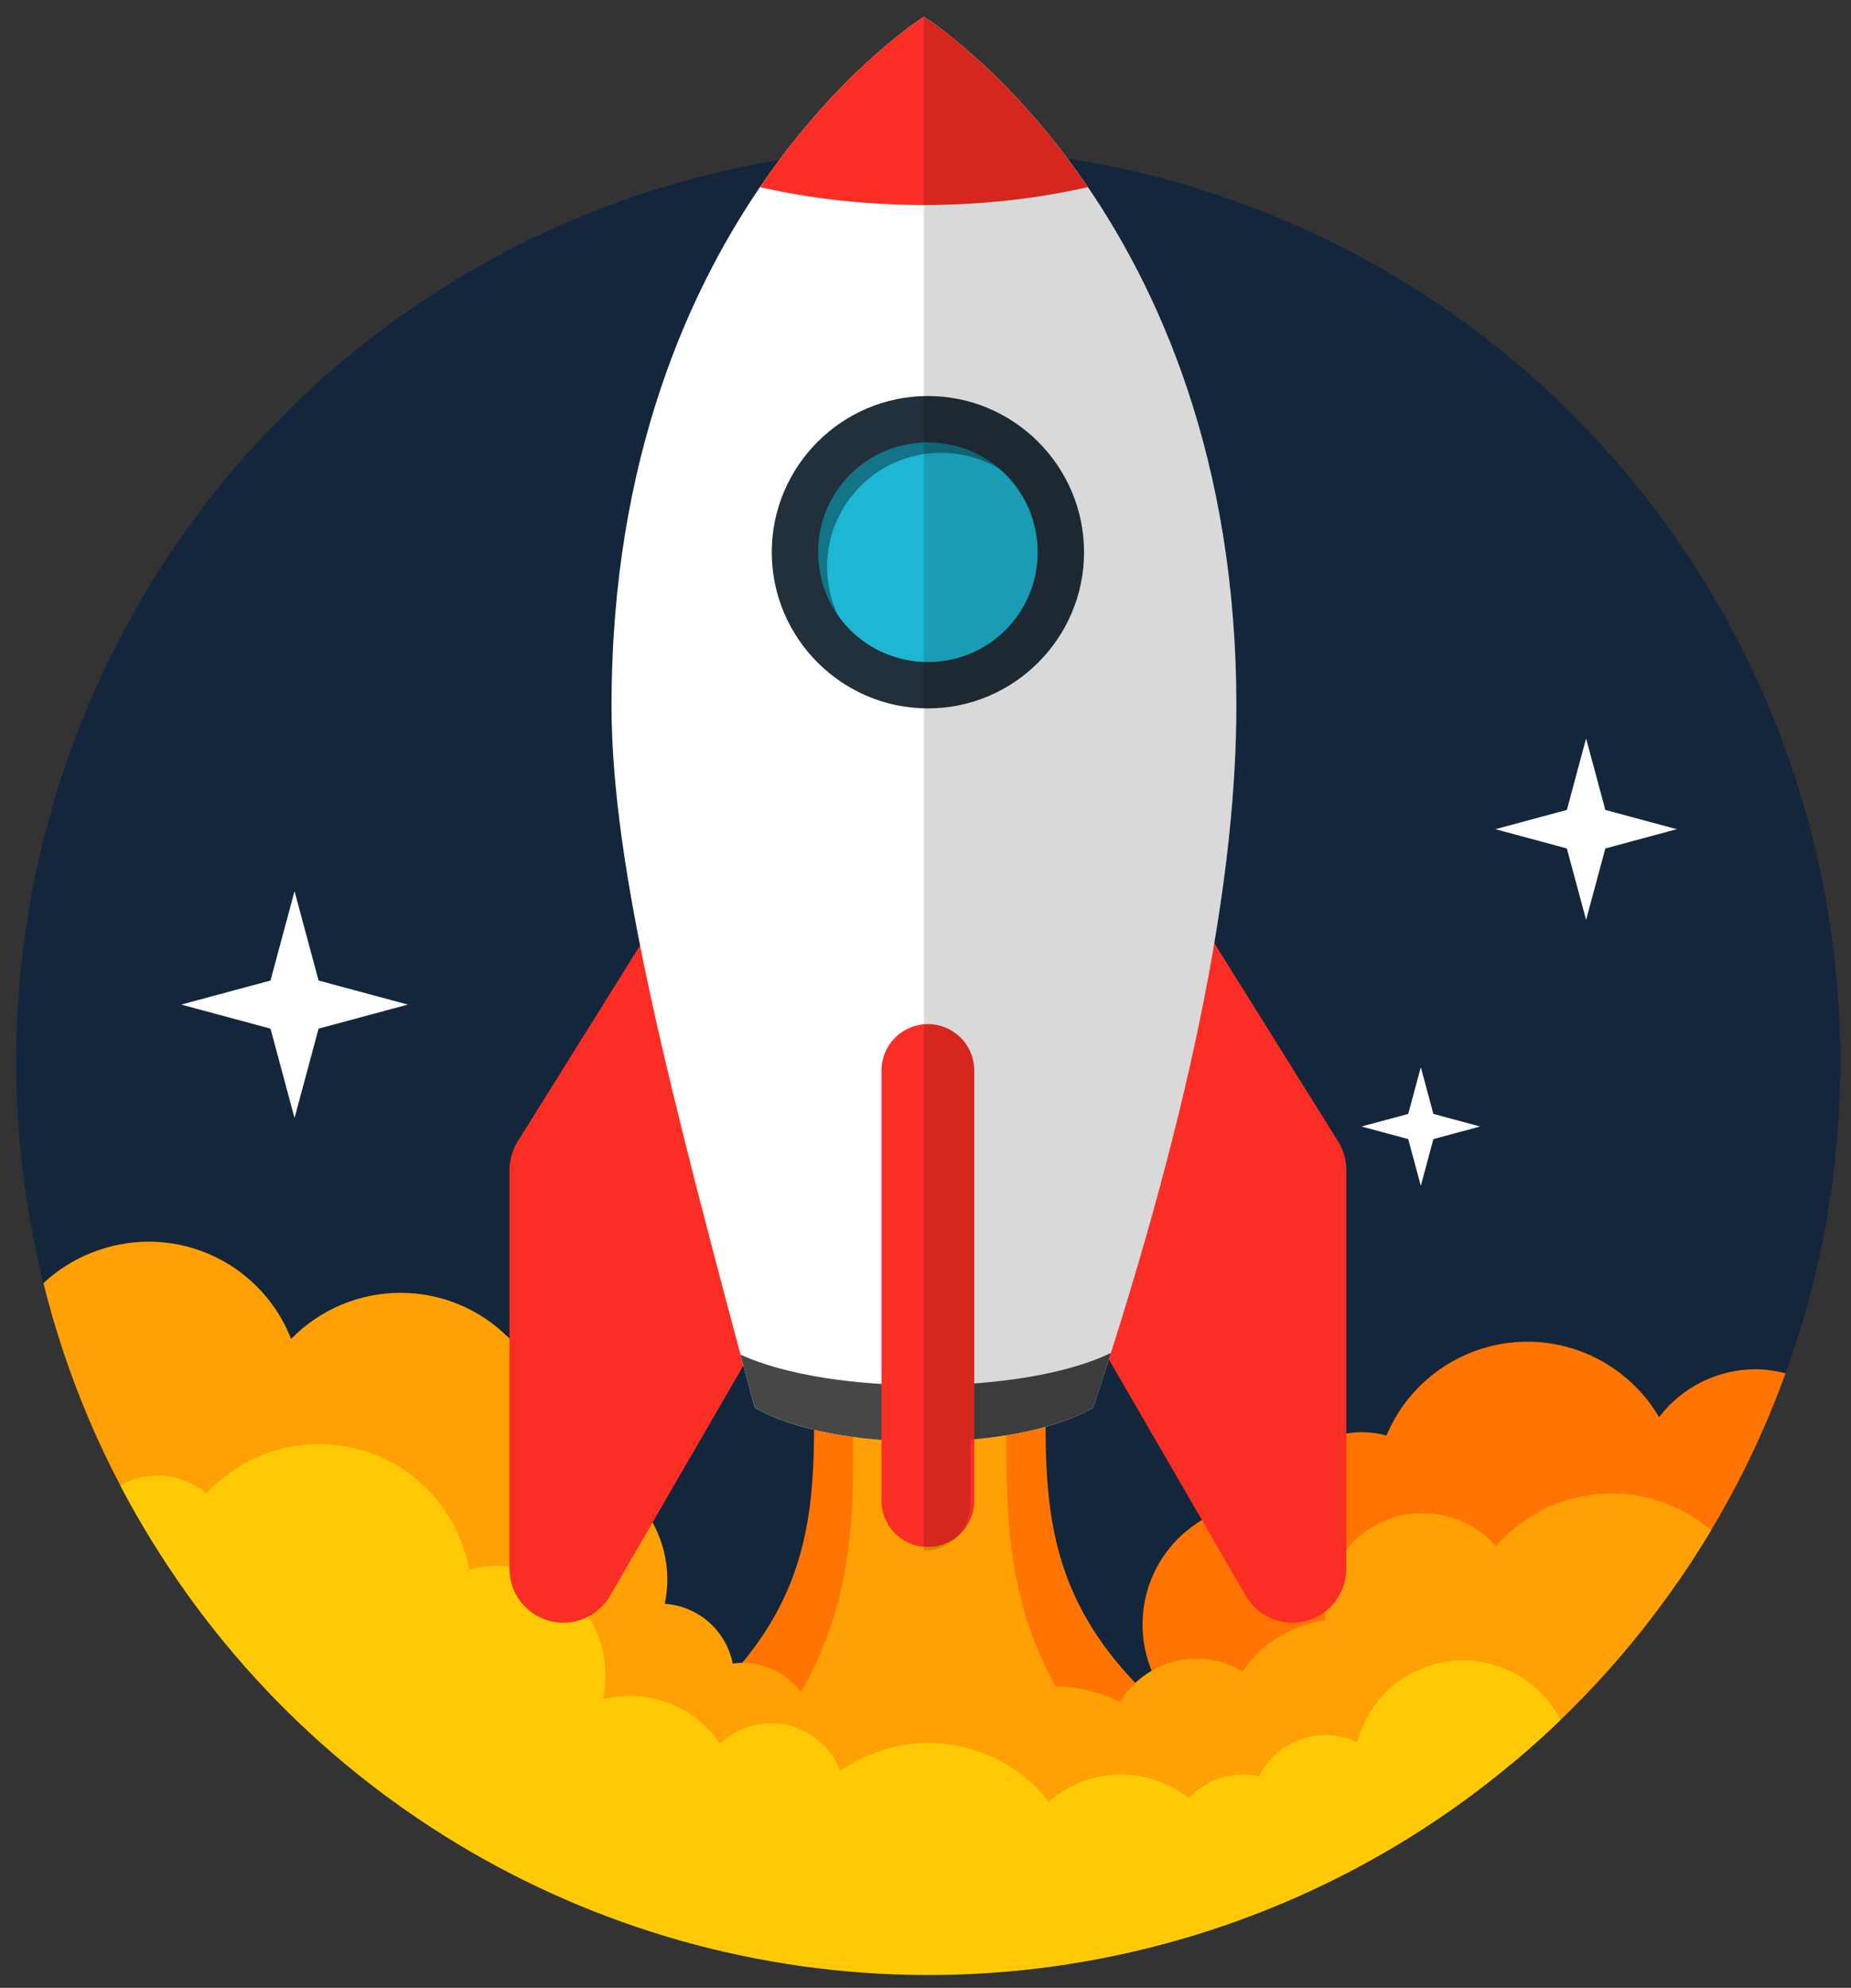 <svg id="svg8" version="1.1" viewBox="156.104 84.667 1008.062 1082.146" xmlns="http://www.w3.org/2000/svg" style="max-height: 500px" width="1008.062" height="1082.146"><rect x="156.104" y="84.667" width="1008.062" height="1082.146" fill="#333333" stroke="none"/> <defs id="defs2"> </defs>  <g transform="translate(0,1025.917)" id="layer1"> <path id="path826" transform="matrix(0.265,0,0,0.265,0,-1025.917)" d="m 2496.711,623.074 a 1874.457,1876.926 0 0 0 -132.594,4.701 1874.457,1876.926 0 0 0 -368.82,63.697 1874.457,1876.926 0 0 0 -177.811,59.158 1874.457,1876.926 0 0 0 -1111.512,1194.699 1874.457,1876.926 0 0 0 -46.355,181.781 1874.457,1876.926 0 0 0 -28,185.506 1874.457,1876.926 0 0 0 -9.365,187.381 1874.457,1876.926 0 0 0 203.928,851.365 1874.457,1876.926 0 0 0 202.217,315.348 1874.457,1876.926 0 0 0 123.66,140.949 1874.457,1876.926 0 0 0 137.094,127.887 1874.457,1876.926 0 0 0 653.619,357.543 1874.457,1876.926 0 0 0 366.807,74.453 1874.457,1876.926 0 0 0 187.133,9.377 1874.457,1876.926 0 0 0 1837.092,-1504.039 1874.457,1876.926 0 0 0 28,-185.506 1874.457,1876.926 0 0 0 9.365,-187.381 1874.457,1876.926 0 0 0 -68.309,-502.076 1874.457,1876.926 0 0 0 -59.082,-178.043 1874.457,1876.926 0 0 0 -76.537,-171.248 1874.457,1876.926 0 0 0 -93.228,-162.74 A 1874.457,1876.926 0 0 0 3965.023,1333.283 1874.457,1876.926 0 0 0 3841.363,1192.334 1874.457,1876.926 0 0 0 3704.269,1064.447 1874.457,1876.926 0 0 0 3555.109,950.906 1874.457,1876.926 0 0 0 3226.658,771.236 1874.457,1876.926 0 0 0 3050.65,706.904 1874.457,1876.926 0 0 0 2683.844,632.451 1874.457,1876.926 0 0 0 2496.711,623.074 Z" style="opacity:1;fill:#13263c;fill-opacity:1;fill-rule:nonzero;stroke:none;stroke-width:85.127;stroke-linecap:round;stroke-linejoin:round;stroke-miterlimit:4;stroke-dasharray:none;stroke-dashoffset:8.126;stroke-opacity:1;paint-order:markers stroke fill"/> <path id="path890" transform="matrix(0.265,0,0,0.265,0,-1025.917)" d="m 3728.195,3075.799 c -126.547,0.017 -240.741,75.929 -289.734,192.607 -16.195,-4.395 -32.895,-6.661 -49.676,-6.738 -88.489,0.113 -165.573,60.368 -187.049,146.211 -4.986,-0.4 -9.982,-0.65 -14.982,-0.75 -137.87,6e-4 -249.635,111.767 -249.635,249.637 -4e-4,137.87 111.765,249.636 249.635,249.637 137.871,4e-4 249.637,-111.766 249.637,-249.637 -0.027,-4.995 -0.203,-9.988 -0.529,-14.973 24.42,-6.164 47.398,-17.047 67.639,-32.035 59.117,60.487 140.117,94.594 224.695,94.613 115.08,-0.01 220.953,-62.911 275.99,-163.977 9.318,11.229 20.041,22.009 31.174,31.441 92.997,-133.668 168.412,-278.723 223.277,-431.308 -19.46,-4.869 -41.67,-8.071 -61.73,-8.159 -77.799,0.122 -151.094,36.509 -198.225,98.408 -56.383,-95.886 -159.251,-154.826 -270.486,-154.978 z m -1466.473,48.803 c 0,258.137 22.897,474.982 -243.818,709.289 L 2500,4050.002 2982.096,3833.891 c -266.715,-234.307 -243.818,-451.152 -243.818,-709.289 H 2500 Z" style="opacity:1;fill:#ff7402;fill-opacity:1;fill-rule:nonzero;stroke:none;stroke-width:77.749;stroke-linecap:round;stroke-linejoin:round;stroke-miterlimit:4;stroke-dasharray:none;stroke-dashoffset:8.126;stroke-opacity:1;paint-order:markers stroke fill"/> <path d="m 316.51,-332.652 -13.096,-48.611 -48.611,-13.096 48.611,-13.096 13.096,-48.611 13.096,48.611 48.611,13.096 -48.611,13.096 z" id="path965" style="opacity:1;fill:#ffffff;fill-opacity:1;fill-rule:nonzero;stroke:none;stroke-width:13.078;stroke-linecap:round;stroke-linejoin:round;stroke-miterlimit:4;stroke-dasharray:none;stroke-dashoffset:8.126;stroke-opacity:1;paint-order:markers stroke fill"/> <path style="opacity:1;fill:#ffffff;fill-opacity:1;fill-rule:nonzero;stroke:none;stroke-width:10.469;stroke-linecap:round;stroke-linejoin:round;stroke-miterlimit:4;stroke-dasharray:none;stroke-dashoffset:8.126;stroke-opacity:1;paint-order:markers stroke fill" id="path967" d="m 1019.9,-440.445 -10.483,-38.913 -38.913,-10.483 38.913,-10.483 10.483,-38.913 10.483,38.913 38.913,10.483 -38.913,10.483 z"/> <path d="m 929.883,-295.695 -6.853,-25.438 -25.438,-6.853 25.438,-6.853 6.853,-25.438 6.853,25.438 25.438,6.853 -25.438,6.853 z" id="path969" style="opacity:1;fill:#ffffff;fill-opacity:1;fill-rule:nonzero;stroke:none;stroke-width:6.844;stroke-linecap:round;stroke-linejoin:round;stroke-miterlimit:4;stroke-dasharray:none;stroke-dashoffset:8.126;stroke-opacity:1;paint-order:markers stroke fill"/> <path id="circle832" transform="matrix(0.265,0,0,0.265,0,-1025.917)" d="m 894.629,2870.283 c -79.718,0.145 -158.198,30.716 -216.321,85.275 47.679,191.885 126.03,377.093 231.905,542.495 78.991,-3.926 153.597,-37.489 208.936,-93.992 47.116,120.516 163.281,199.837 292.68,199.85 22.854,-0.132 45.625,-2.756 67.91,-7.826 15.884,119.997 118.132,209.71 239.176,209.856 25.862,-0.103 51.54,-4.358 76.053,-12.604 13.033,72.752 76.311,125.719 150.221,125.742 6.529,-0.063 13.048,-0.544 19.516,-1.441 14.056,71.546 76.744,123.166 149.658,123.232 60.267,-0.051 114.865,-35.553 139.357,-90.619 l 186.197,129.674 c -0.466,5.931 -0.764,11.874 -0.893,17.822 0.137,114.795 62.85,220.383 163.588,275.426 128.546,-7.278 256.002,-27.799 380.348,-61.236 54.298,-58.115 84.542,-134.656 84.637,-214.189 -0.022,-0.698 -0.047,-1.396 -0.074,-2.094 36.823,-3.865 71.639,-18.691 99.943,-42.56 45.601,48.504 109.199,76.038 175.774,76.098 133.407,0 241.555,-108.148 241.555,-241.555 -0.046,-22.859 -3.336,-45.595 -9.771,-67.529 10.402,-3.314 20.518,-7.47 30.246,-12.426 18.415,51.219 50.093,98.711 91.405,134.148 162.405,-134.962 300.982,-297.688 408.947,-478.735 -56.647,-48.042 -130.499,-75.488 -204.776,-75.612 -91.105,0.074 -177.695,39.678 -237.334,108.551 -38.108,-43.236 -92.931,-68.048 -150.565,-68.144 -111.092,0 -201.15,90.056 -201.15,201.149 0.064,6.433 0.436,12.86 1.115,19.258 -69.189,8.729 -131.229,46.935 -170.164,104.791 -28.562,-17.068 -61.199,-26.116 -94.473,-26.191 -64.378,0.095 -124.076,33.653 -157.619,88.602 -41.307,-20.158 -86.534,-31.01 -132.49,-31.791 -117.456,-214.317 -99.633,-408.009 -99.633,-642.479 H 2500 2341.469 c 0,238.69 18.469,435.118 -106.108,654.068 -28.864,-37.629 -73.576,-59.706 -121,-59.746 -6.529,0.063 -13.048,0.544 -19.516,1.441 -13.4,-67.816 -70.698,-118.165 -139.674,-122.734 3.491,-16.394 5.266,-33.107 5.297,-49.869 -0.113,-131.256 -105.018,-238.402 -236.242,-241.289 1.224,-11.115 1.854,-22.288 1.887,-33.471 8e-4,-173.576 -140.71,-314.287 -314.285,-314.287 -84.543,0.114 -165.476,34.283 -224.519,94.793 -47.117,-120.515 -163.281,-199.835 -292.68,-199.848 z" style="opacity:1;fill:#ffa005;fill-opacity:1;fill-rule:nonzero;stroke:none;stroke-width:113.386;stroke-linecap:round;stroke-linejoin:round;stroke-miterlimit:4;stroke-dasharray:none;stroke-dashoffset:8.126;stroke-opacity:1;paint-order:markers stroke fill"/> <path id="circle830" transform="matrix(0.265,0,0,0.265,0,-1025.917)" d="m 1244.35,3286.01 c -88,0.146 -171.909,37.179 -231.322,102.096 -27.741,-24.114 -63.251,-37.41 -100.008,-37.445 -26.55,0.041 -53.509,7.592 -76.545,20.793 323.345,618.144 963.351,1005.057 1660.236,1005.473 484.52,-0.159 950.4,-187.734 1299.494,-524.172 -38.676,-74.77 -116.04,-122.196 -200.221,-122.277 -102.392,0.13 -191.831,69.261 -217.76,168.316 -20.34,-9.664 -42.565,-14.71 -65.084,-14.774 -57.838,0.076 -110.666,32.83 -136.451,84.602 -10.912,-2.478 -22.064,-3.749 -33.254,-3.789 -42.203,0.072 -82.494,17.611 -111.303,48.453 -39.663,-31.298 -88.691,-48.362 -139.215,-48.453 -54.653,0.104 -107.406,20.062 -148.441,56.16 -59.532,-76.209 -150.834,-120.767 -247.539,-120.809 -64.741,0.137 -127.861,20.264 -180.731,57.631 -22.622,-59.038 -79.294,-98.022 -142.518,-98.037 -39.052,0.031 -76.607,15.027 -104.939,41.902 -41.926,-61.527 -111.531,-98.38 -185.984,-98.471 -18.467,0.071 -36.856,2.412 -54.752,6.969 3.527,-15.845 5.332,-32.025 5.383,-48.258 2e-4,-124.481 -100.912,-225.393 -225.393,-225.393 -18.451,0.072 -36.822,2.409 -54.703,6.959 -27.404,-149.108 -157.346,-257.401 -308.951,-257.476 z" style="opacity:1;fill:#ffca05;fill-opacity:1;fill-rule:nonzero;stroke:none;stroke-width:113.386;stroke-linecap:round;stroke-linejoin:round;stroke-miterlimit:4;stroke-dasharray:none;stroke-dashoffset:8.126;stroke-opacity:1;paint-order:markers stroke fill"/> <g transform="matrix(1.684,0,0,1.684,2034.322,216.782)" id="g935"> <path style="color:#000000;font-style:normal;font-variant:normal;font-weight:normal;font-stretch:normal;font-size:medium;line-height:normal;font-family:sans-serif;font-variant-ligatures:normal;font-variant-position:normal;font-variant-caps:normal;font-variant-numeric:normal;font-variant-alternates:normal;font-feature-settings:normal;text-indent:0;text-align:start;text-decoration:none;text-decoration-line:none;text-decoration-style:solid;text-decoration-color:#000000;letter-spacing:normal;word-spacing:normal;text-transform:none;writing-mode:lr-tb;direction:ltr;text-orientation:mixed;dominant-baseline:auto;baseline-shift:baseline;text-anchor:start;white-space:normal;shape-padding:0;clip-rule:nonzero;display:inline;overflow:visible;visibility:visible;opacity:1;isolation:auto;mix-blend-mode:normal;color-interpolation:sRGB;color-interpolation-filters:linearRGB;solid-color:#000000;solid-opacity:1;vector-effect:none;fill:#fa2e24;fill-opacity:1;fill-rule:nonzero;stroke:none;stroke-width:34.856;stroke-linecap:round;stroke-linejoin:round;stroke-miterlimit:4;stroke-dasharray:none;stroke-dashoffset:0;stroke-opacity:1;paint-order:normal;color-rendering:auto;image-rendering:auto;shape-rendering:auto;text-rendering:auto;enable-background:accumulate" d="m -815.031,-515.611 c -6.087,-0.075 -11.773,3.03 -14.998,8.193 l -117.887,188.754 c -1.729,2.769 -2.646,5.968 -2.646,9.232 v 128.924 c 0.002,7.882 5.293,14.781 12.905,16.827 7.612,2.046 15.649,-1.271 19.603,-8.089 l 102.809,-177.414 102.807,177.414 c 3.954,6.816 11.991,10.131 19.601,8.086 7.61,-2.046 12.901,-8.943 12.905,-16.824 v -128.924 c -1.3e-4,-3.265 -0.917,-6.464 -2.646,-9.232 l -117.885,-188.754 c -3.144,-5.033 -8.633,-8.12 -14.566,-8.193 z" id="rect875"/> <path style="opacity:1;fill:#ffffff;fill-opacity:1;fill-rule:nonzero;stroke:none;stroke-width:151.181;stroke-linecap:round;stroke-linejoin:round;stroke-miterlimit:4;stroke-dasharray:none;stroke-dashoffset:0;stroke-opacity:1;paint-order:normal" d="m -3081.25,1296.875 c 0,0 -381.25,237.5 -381.25,840.625 0,198.842 71.072,469.385 174.732,856.25 95.397,55.077 317.639,55.077 413.035,0 C -2746.808,2606.885 -2700,2336.342 -2700,2137.5 c 0,-603.125 -381.25,-840.625 -381.25,-840.625 z" transform="matrix(0.265,0,0,0.265,0,-1025.917)" id="path863"/> <circle style="opacity:1;fill:#127486;fill-opacity:1;fill-rule:nonzero;stroke:none;stroke-width:41.6;stroke-linecap:round;stroke-linejoin:round;stroke-miterlimit:4;stroke-dasharray:none;stroke-dashoffset:0;stroke-opacity:1;paint-order:normal" id="path873" cx="-815.247" cy="-509.152" r="42.995"/> <path style="opacity:1;fill:#474747;fill-opacity:1;fill-rule:nonzero;stroke:none;stroke-width:151.181;stroke-linecap:round;stroke-linejoin:round;stroke-miterlimit:4;stroke-dasharray:none;stroke-dashoffset:0;stroke-opacity:1;paint-order:normal" d="m -2853.051,2926.84 c -106.398,51.921 -342.265,52.602 -452.07,2.047 5.685,21.285 11.45,42.832 17.354,64.863 95.397,55.077 317.639,55.077 413.035,0 7.508,-22.706 14.725,-44.997 21.682,-66.91 z" transform="matrix(0.265,0,0,0.265,0,-1025.917)" id="path897"/> <path style="color:#000000;font-style:normal;font-variant:normal;font-weight:normal;font-stretch:normal;font-size:medium;line-height:normal;font-family:sans-serif;font-variant-ligatures:normal;font-variant-position:normal;font-variant-caps:normal;font-variant-numeric:normal;font-variant-alternates:normal;font-feature-settings:normal;text-indent:0;text-align:start;text-decoration:none;text-decoration-line:none;text-decoration-style:solid;text-decoration-color:#000000;letter-spacing:normal;word-spacing:normal;text-transform:none;writing-mode:lr-tb;direction:ltr;text-orientation:mixed;dominant-baseline:auto;baseline-shift:baseline;text-anchor:start;white-space:normal;shape-padding:0;clip-rule:nonzero;display:inline;overflow:visible;visibility:visible;opacity:1;isolation:auto;mix-blend-mode:normal;color-interpolation:sRGB;color-interpolation-filters:linearRGB;solid-color:#000000;solid-opacity:1;vector-effect:none;fill:#fa2e24;fill-opacity:1;fill-rule:nonzero;stroke:none;stroke-width:30;stroke-linecap:round;stroke-linejoin:round;stroke-miterlimit:4;stroke-dasharray:none;stroke-dashoffset:0;stroke-opacity:1;paint-order:normal;color-rendering:auto;image-rendering:auto;shape-rendering:auto;text-rendering:auto;enable-background:accumulate" d="m -815.473,-356.588 a 15.002,15.002 0 0 0 -14.775,15.211 v 138.562 a 15.002,15.002 0 1 0 30,0 v -138.562 a 15.002,15.002 0 0 0 -15.225,-15.211 z" id="path887"/> <circle r="36.856" cy="-504.44" cx="-810.998" id="circle893" style="opacity:1;fill:#1db7d3;fill-opacity:1;fill-rule:nonzero;stroke:none;stroke-width:35.66;stroke-linecap:round;stroke-linejoin:round;stroke-miterlimit:4;stroke-dasharray:none;stroke-dashoffset:0;stroke-opacity:1;paint-order:normal"/> <path style="color:#000000;font-style:normal;font-variant:normal;font-weight:normal;font-stretch:normal;font-size:medium;line-height:normal;font-family:sans-serif;font-variant-ligatures:normal;font-variant-position:normal;font-variant-caps:normal;font-variant-numeric:normal;font-variant-alternates:normal;font-feature-settings:normal;text-indent:0;text-align:start;text-decoration:none;text-decoration-line:none;text-decoration-style:solid;text-decoration-color:#000000;letter-spacing:normal;word-spacing:normal;text-transform:none;writing-mode:lr-tb;direction:ltr;text-orientation:mixed;dominant-baseline:auto;baseline-shift:baseline;text-anchor:start;white-space:normal;shape-padding:0;clip-rule:nonzero;display:inline;overflow:visible;visibility:visible;opacity:1;isolation:auto;mix-blend-mode:normal;color-interpolation:sRGB;color-interpolation-filters:linearRGB;solid-color:#000000;solid-opacity:1;vector-effect:none;fill:#22303b;fill-opacity:1;fill-rule:nonzero;stroke:none;stroke-width:15;stroke-linecap:round;stroke-linejoin:round;stroke-miterlimit:4;stroke-dasharray:none;stroke-dashoffset:0;stroke-opacity:1;paint-order:normal;color-rendering:auto;image-rendering:auto;shape-rendering:auto;text-rendering:auto;enable-background:accumulate" d="m -815.248,-559.646 c -27.799,0 -50.494,22.695 -50.494,50.494 0,27.799 22.695,50.494 50.494,50.494 27.799,0 50.496,-22.695 50.496,-50.494 0,-27.799 -22.697,-50.494 -50.496,-50.494 z m 0,15 c 19.692,0 35.496,15.802 35.496,35.494 0,19.692 -15.804,35.494 -35.496,35.494 -19.692,0 -35.494,-15.802 -35.494,-35.494 0,-19.692 15.802,-35.494 35.494,-35.494 z" id="circle889"/> <path style="opacity:1;fill:#fa2e24;fill-opacity:1;fill-rule:nonzero;stroke:none;stroke-width:113.868;stroke-linecap:round;stroke-linejoin:round;stroke-miterlimit:4;stroke-dasharray:none;stroke-dashoffset:0;stroke-opacity:1;paint-order:normal" d="m -3081.25,1296.875 c 0,0 -101.737,63.383 -200.102,207.801 a 472.743,229.688 0 0 0 200.102,21.887 472.743,229.688 0 0 0 200.111,-21.873 C -2979.506,1360.263 -3081.25,1296.875 -3081.25,1296.875 Z" transform="matrix(0.265,0,0,0.265,0,-1025.917)" id="path901"/> <path style="opacity:0.15;fill:#000000;fill-opacity:1;fill-rule:nonzero;stroke:none;stroke-width:56.693;stroke-linecap:round;stroke-linejoin:round;stroke-miterlimit:4;stroke-dasharray:none;stroke-dashoffset:0;stroke-opacity:1;paint-order:normal" d="m -3081.25,1296.875 v 1232.9 638.594 a 56.699,56.699 0 0 0 56.691,-57.432 v -78.264 c 58.979,-5.021 113.567,-17.99 149.826,-38.924 C -2746.808,2606.885 -2700,2336.342 -2700,2137.5 c 0,-603.125 -381.25,-840.625 -381.25,-840.625 z" transform="matrix(0.265,0,0,0.265,0,-1025.917)" id="rect908"/> </g> </g> </svg>